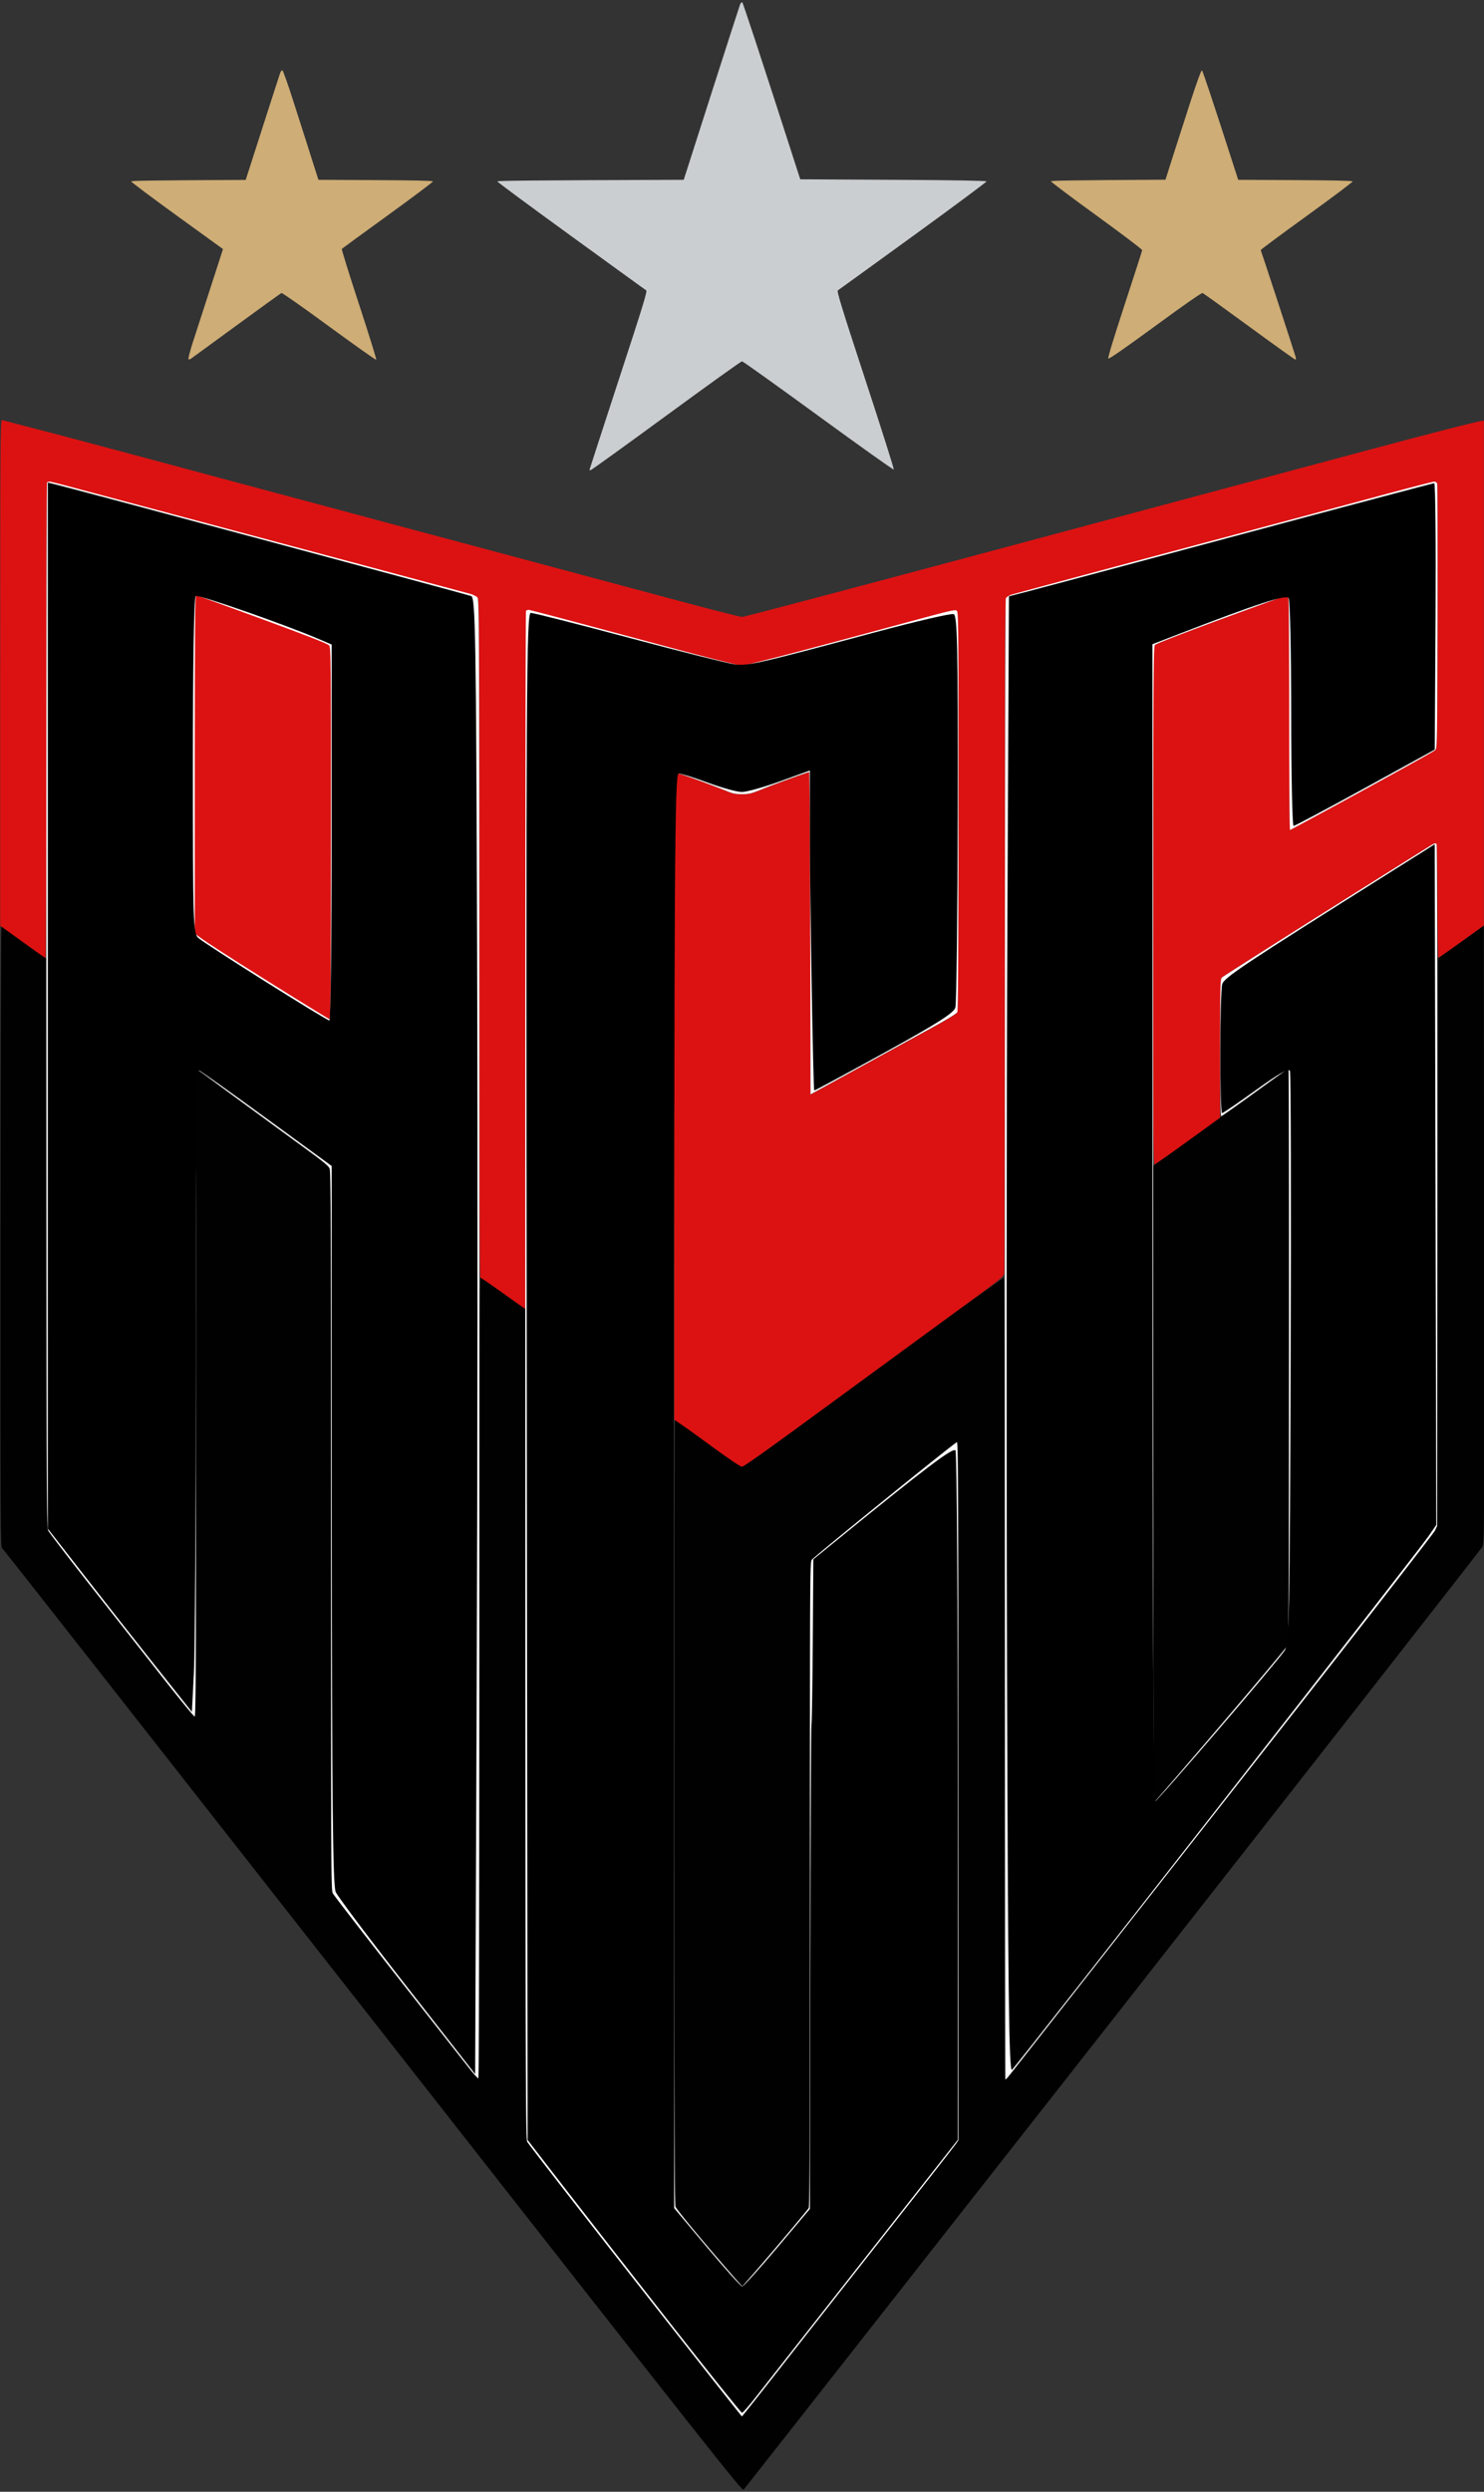 <?xml version="1.0" encoding="UTF-8" standalone="no"?>
<svg
   width="149"
   height="250"
   version="1.2"
   id="svg6"
   sodipodi:docname="atletico-goianiense.svg"
   inkscape:version="1.4.2 (f4327f4, 2025-05-13)"
   xmlns:inkscape="http://www.inkscape.org/namespaces/inkscape"
   xmlns:sodipodi="http://sodipodi.sourceforge.net/DTD/sodipodi-0.dtd"
   xmlns="http://www.w3.org/2000/svg"
   xmlns:svg="http://www.w3.org/2000/svg">
  <rect width="100%" height="100%" fill="#333333" stroke="none"/>
  <defs
     id="defs6" />
  <sodipodi:namedview
     id="namedview6"
     pagecolor="#ffffff"
     bordercolor="#000000"
     borderopacity="0.25"
     inkscape:showpageshadow="2"
     inkscape:pageopacity="0.0"
     inkscape:pagecheckerboard="0"
     inkscape:deskcolor="#d1d1d1"
     inkscape:zoom="3.228"
     inkscape:cx="74.504337"
     inkscape:cy="130.886"
     inkscape:window-width="1920"
     inkscape:window-height="1009"
     inkscape:window-x="-8"
     inkscape:window-y="-8"
     inkscape:window-maximized="1"
     inkscape:current-layer="svg6" />
  <style
     id="style1">.s1{fill:#dc1212}</style>
  <path
     fill-rule="evenodd"
     d="M.11 92.92c.05.02 1.09.76 4.54 3.25v28.52c0 27.06.01 28.53.19 28.88.1.2 2 2.67 4.22 5.5 2.22 2.82 5.45 6.93 7.18 9.12 1.73 2.2 3.21 4 3.29 4.02.12.02.14-4.91.14-32.43 0-21.57.03-32.46.1-32.46.06 0 .46.27.91.6.44.33 2.62 1.93 4.84 3.55s4.8 3.51 5.73 4.19c1.27.93 1.73 1.33 1.84 1.58.11.28.14 6.68.14 36.34 0 34.34.01 36.02.18 36.37.1.2 3.14 4.12 6.74 8.71 3.61 4.59 6.83 8.69 7.16 9.1s.65.75.71.75c.07 0 .1-13.46.1-40.18 0-33.14.02-40.18.14-40.15.07.01 1.12.73 4.51 3.14l.01 41.58c.01 39.13.02 41.6.19 41.96.1.21 4.97 6.5 10.84 13.97 5.86 7.47 10.68 13.58 10.71 13.58s1.75-2.18 3.83-4.83c2.08-2.66 6.85-8.73 10.6-13.5s6.93-8.83 7.31-9.39v-35.02c0-30.95-.02-35.02-.16-35-.08.01-3.35 2.62-7.26 5.78-3.91 3.17-7.19 5.87-7.3 6.01-.19.25-.19 1.08-.19 32.53 0 24.37-.03 32.33-.12 32.51-.07.13-1.58 1.95-3.36 4.04-1.78 2.1-3.28 3.81-3.32 3.81s-1.54-1.71-3.33-3.81c-1.91-2.23-3.31-3.96-3.38-4.18-.1-.28-.13-8.9-.13-39.64 0-21.6.02-39.27.05-39.27s.18.08.34.18 1.61 1.15 3.23 2.34c2.04 1.49 3.03 2.15 3.21 2.15.17 0 2.2-1.43 6.05-4.26 3.19-2.34 9.02-6.61 12.96-9.49s7.2-5.2 7.24-5.17.09 18.13.11 40.21.05 40.17.07 40.2.16-.09.29-.26c.14-.17 1.81-2.29 3.71-4.72 1.9-2.42 11.44-14.58 21.19-27.01s17.83-22.81 18.16-23.54l.06-56.93 4.6-3.28.03 30.96c.03 30.45.02 30.96-.17 31.35-.11.21-16.81 21.55-37.1 47.41-20.3 25.86-36.98 47.1-37.08 47.2-.16.16-2.72-3.08-37.21-47.06C17.08 176.75.33 155.42.22 155.33c-.17-.16-.18-1.71-.17-31.31.01-17.13.05-31.13.1-31.11zm129.26 14.29c.04 0 .07 12.96.05 28.8-.03 28.58-.03 28.8-.23 29.18-.11.21-3.14 3.82-6.73 8.01-3.59 4.2-6.55 7.63-6.6 7.63-.04 0-.08-14.36-.11-63.84l5.32-3.84c2.92-2.11 5.97-4.31 6.77-4.89s1.48-1.05 1.53-1.05"
     style="fill:#010101"
     id="path1" />
  <path
     d="M.19 42.14c.09.03 1.29.34 2.65.69 1.37.35 4.81 1.26 7.66 2.02s7.9 2.11 11.23 3.01c3.33.89 8.73 2.34 12 3.21 3.27.88 9.02 2.42 12.78 3.42 3.76 1.01 9.16 2.45 12 3.21 2.85.76 7.54 2.02 10.42 2.79 2.89.77 5.4 1.41 5.59 1.41.18 0 11.91-3.1 26.05-6.89s30.7-8.22 36.78-9.85c6.09-1.63 11.2-2.96 11.64-2.96v50.65l-2.24 1.61c-1.23.88-2.28 1.62-2.33 1.63s-.09-2.51-.09-5.6c0-3.45-.04-5.69-.1-5.78-.09-.14-.15-.13-.49.06-.21.12-5 3.12-10.63 6.67s-10.33 6.53-10.43 6.63c-.17.16-.18.59-.18 14.07l-3.22 2.33c-1.77 1.28-3.28 2.34-3.36 2.36-.12.02-.14-4.26-.14-25.92 0-24.8 0-25.96.18-26.17.13-.16 2.09-.93 6.68-2.62 3.57-1.32 6.53-2.39 6.57-2.39s.11.15.16.34c.04.19.08 5.48.08 11.77s.03 11.43.08 11.43c.04 0 3.29-1.75 7.22-3.9s7.23-3.99 7.35-4.1c.2-.2.21-.35.24-13.34.02-7.23 0-13.25-.03-13.37-.03-.13-.13-.23-.24-.23-.1 0-2.63.66-5.61 1.46-2.99.8-12.32 3.3-20.75 5.55-8.42 2.25-15.56 4.16-15.86 4.25-.3.08-.64.24-.75.36-.21.21-.21.35-.21 33.83 0 18.49-.03 33.79-.06 33.98-.06.34-.37.59-4.98 3.94-2.7 1.97-8.55 6.25-13 9.51-5.41 3.97-8.17 5.94-8.34 5.94-.18 0-1.17-.66-3.21-2.15-1.62-1.19-3.1-2.25-3.62-2.56v-32.27c0-17.75.02-32.34.05-32.43s.13-.16.23-.16 1.07.32 2.15.72c1.08.39 2.34.87 2.79 1.06.69.28.96.34 1.6.34.68 0 .93-.06 2.02-.5.68-.27 2.01-.77 2.95-1.11s1.74-.61 1.78-.61.09 7.28.13 32.35l4.76-2.62c2.62-1.44 5.91-3.24 7.32-4.01 1.7-.93 2.59-1.48 2.66-1.63.07-.16.11-6.52.11-20.17 0-18.33-.01-19.95-.16-20.09s-.58-.04-4.12.92c-2.17.59-6.89 1.86-10.49 2.83-3.62.97-6.74 1.75-6.98 1.75s-3.14-.73-6.44-1.61c-3.3-.89-8.03-2.15-10.5-2.81-2.48-.66-4.56-1.17-4.63-1.14-.1.05-.13 7.16-.13 35.06 0 19.25-.02 35-.05 35s-1.03-.7-2.22-1.56c-1.2-.86-2.22-1.56-2.28-1.56-.07 0-.1-11.41-.1-34.01 0-33.87 0-34.01-.21-34.22-.11-.11-.45-.28-.75-.36s-9.02-2.42-19.38-5.19-19.72-5.28-20.8-5.57-2.05-.5-2.15-.46c-.17.06-.18 1.3-.18 23.92 0 14.16-.04 23.84-.09 23.82-.05-.01-1.1-.75-4.55-3.24V67.49c0-23.58.02-25.38.18-25.33z"
     class="s1"
     id="path2" />
  <path
     d="M4.96 48.32c.09 0 1.03.23 2.08.51l20.75 5.55c10.36 2.77 19.08 5.11 19.38 5.19s.64.24.75.36c.21.21.21.35.21 74.4 0 49.39-.03 74.19-.1 74.19-.06 0-.37-.34-.71-.75-.33-.41-3.55-4.51-7.16-9.1s-6.64-8.51-6.74-8.71c-.18-.35-.18-2.03-.18-36.37 0-29.66-.02-36.07-.14-36.34-.1-.25-.57-.65-1.84-1.58-.93-.68-3.52-2.57-5.73-4.19a884 884 0 0 1-4.84-3.55c-.44-.33-.85-.6-.91-.6-.07 0-.1 10.89-.1 32.46 0 27.52-.02 32.45-.14 32.43-.08-.01-1.56-1.82-3.29-4.02s-4.96-6.3-7.18-9.12-4.11-5.3-4.22-5.5c-.17-.35-.18-2.87-.2-52.74-.01-28.81.02-52.4.07-52.44s.16-.07.25-.07zm139.05.01c.16 0 .25.07.29.23.03.13.04 6.15.03 13.37-.03 12.99-.03 13.14-.24 13.34-.11.11-3.42 1.95-7.35 4.1s-7.17 3.9-7.22 3.9c-.04 0-.08-5.15-.08-11.43 0-6.29-.03-11.58-.08-11.77-.04-.19-.11-.34-.16-.34-.04 0-3 1.08-6.57 2.39-3.86 1.42-6.57 2.47-6.67 2.59-.17.19-.18 3.11-.18 58.16 0 31.88.03 57.96.08 57.97.04 0 3.01-3.43 6.6-7.63s6.61-7.8 6.73-8.01c.21-.38.21-.6.23-29.18.01-15.84-.01-28.8-.05-28.8s-1.56 1.07-3.36 2.38c-1.81 1.31-3.33 2.38-3.39 2.38-.07 0-.1-2.36-.11-6.87 0-6.46.01-6.88.18-7.04.1-.09 4.79-3.08 10.43-6.63 5.63-3.55 10.42-6.55 10.63-6.67.34-.19.4-.2.49-.06.06.1.09 12.29.05 68.38l-.21.47c-.12.26-8.19 10.64-17.95 23.07-9.75 12.43-19.29 24.59-21.19 27.01s-3.57 4.55-3.71 4.72-.27.29-.29.26-.05-33.43-.05-74.22c0-49.24.03-74.23.1-74.37.06-.11.3-.28.54-.36s7.52-2.04 16.17-4.35 18.06-4.83 20.9-5.6c2.85-.77 5.28-1.4 5.41-1.4zM53.05 61.18c.08 0 2.31.58 4.98 1.3 2.66.71 7.35 1.97 10.42 2.8 3.07.82 5.79 1.5 6.03 1.5s3.35-.78 6.98-1.75c3.6-.96 8.32-2.24 10.49-2.83 3.54-.96 3.97-1.06 4.12-.92.16.14.17 1.76.16 20.09 0 13.65-.04 20.01-.11 20.17s-.96.7-2.66 1.63c-1.41.77-4.7 2.58-12.08 6.63l-.03-16.17c-.01-8.89-.06-16.17-.1-16.17s-.85.27-1.78.61c-.94.34-2.27.83-2.95 1.11-1.09.44-1.34.5-2.02.5-.64 0-.92-.06-1.6-.34-.46-.19-1.71-.66-2.79-1.06-1.08-.39-2.05-.72-2.15-.72s-.2.07-.23.16-.05 32.36-.05 71.73c0 56.23.03 71.65.13 71.94.07.21 1.48 1.94 3.38 4.18 1.79 2.1 3.29 3.81 3.33 3.81s1.54-1.72 3.32-3.81c1.78-2.1 3.3-3.92 3.36-4.04.09-.18.12-8.14.12-32.51 0-31.46 0-32.28.19-32.53.11-.14 3.39-2.85 7.3-6.01 3.91-3.17 7.17-5.77 7.26-5.78.14-.02.15 4.05.16 70.02l-.24.36c-.13.2-3.31 4.26-7.07 9.03-3.75 4.77-8.52 10.84-10.6 13.5s-3.8 4.83-3.83 4.83-4.85-6.11-10.71-13.58-10.74-13.76-10.84-13.97c-.17-.36-.18-4.72-.2-76.97-.01-42.12.02-76.62.07-76.65a.4.4 0 0 1 .22-.07z"
     style="fill:#fefefe"
     id="path3" />
  <path
     d="M28.35 7.05c.06 0 .57 1.43 1.13 3.19.56 1.75 1.36 4.23 2.49 7.8l5.74.03c3.73.02 5.75.06 5.76.13.01.06-2.03 1.59-4.53 3.4s-4.58 3.33-4.62 3.37.74 2.55 1.73 5.57 1.77 5.53 1.73 5.56c-.04.04-2.17-1.47-4.73-3.34-2.56-1.88-4.71-3.39-4.79-3.36-.07.03-2.12 1.5-4.55 3.28s-4.48 3.27-4.55 3.32-.18.07-.23.04c-.06-.03.13-.76.46-1.79.31-.96 1.12-3.43 3-9.26l-4.62-3.34c-2.54-1.84-4.61-3.39-4.6-3.45.02-.07 2.05-.11 11.5-.15l1.69-5.26c.93-2.89 1.73-5.37 1.78-5.5s.14-.23.19-.23zm92.34.03c.06.02.91 2.5 3.63 10.96l5.73.03c3.71.02 5.74.06 5.76.13.02.06-2.06 1.62-4.62 3.47s-4.63 3.39-4.61 3.42.81 2.41 1.75 5.29 1.74 5.34 1.77 5.47.02.23-.04.23-2.14-1.49-4.63-3.31-4.6-3.34-4.68-3.37c-.1-.04-1.83 1.16-4.76 3.31-3.02 2.21-4.64 3.33-4.71 3.27-.07-.07.49-1.9 1.64-5.42.96-2.92 1.75-5.38 1.76-5.46s-2.06-1.64-4.58-3.47c-2.53-1.83-4.59-3.38-4.58-3.44.01-.07 2.03-.11 11.5-.16l.78-2.46c.43-1.35 1.23-3.83 1.77-5.5.61-1.86 1.03-3.02 1.1-3z"
     style="fill:#cead76"
     id="path4" />
  <path
     d="M19.69 59.73c.07 0 3.06 1.08 6.65 2.4 4.49 1.65 6.58 2.46 6.7 2.62.18.21.19 1.09.18 18.86 0 14.84-.03 18.64-.13 18.64-.07 0-3.04-1.83-6.6-4.06s-6.57-4.16-6.93-4.55V76.69c0-13.49.03-16.95.13-16.95z"
     class="s1"
     id="path5" />
  <path
     d="M74.52.22c.06.02 1.4 4.02 5.83 17.77l9.34.05c6.09.03 9.34.09 9.36.16.01.06-3.3 2.52-7.37 5.47s-7.47 5.41-7.55 5.46c-.13.08.31 1.52 2.76 8.99 1.61 4.9 2.89 8.94 2.85 8.99s-3.45-2.38-7.58-5.39-7.57-5.47-7.66-5.47-3.52 2.46-7.63 5.47-7.52 5.46-7.58 5.46-.1-.02-.1-.05 1.32-4.07 2.92-8.98c2.46-7.51 2.9-8.94 2.77-9.02-.09-.05-3.48-2.51-7.55-5.46s-7.4-5.41-7.4-5.47c0-.07 3.2-.11 18.72-.16l2.78-8.68C72.96 4.58 74.26.57 74.31.44s.15-.23.21-.21z"
     style="fill:#cbced0"
     id="path6" />
  <path
     style="fill:#000000;stroke-width:0.31"
     d="m 40.892,199.374 c -3.748,-4.792 -6.983,-9.093 -7.189,-9.558 -0.284,-0.643 -0.377,-9.462 -0.387,-36.838 l -0.014,-35.993 -6.503,-4.743 c -3.577,-2.609 -6.644,-4.79 -6.815,-4.847 -0.209,-0.07 -0.313,9.306 -0.314,28.19 -6.91e-4,15.562 -0.092,30.066 -0.202,32.231 l -0.201,3.937 -3.619,-4.556 c -1.99,-2.506 -5.245,-6.642 -7.233,-9.192 l -3.614,-4.635 v -52.477 -52.477 l 0.852,0.209 c 2.132,0.523 41.234,11.012 41.658,11.175 0.426,0.163 0.49,4.02 0.592,35.403 0.063,19.371 0.044,52.694 -0.041,74.053 l -0.155,38.833 z M 33.302,83.526 v -18.859 l -1.471,-0.626 c -3.386,-1.44 -11.907,-4.408 -12.177,-4.241 -0.177,0.11 -0.292,6.792 -0.292,16.998 0,15.625 0.038,16.852 0.542,17.302 0.711,0.636 12.864,8.283 13.166,8.284 0.128,5.8e-4 0.232,-8.485 0.232,-18.858 z"
     id="path7" />
  <path
     style="fill:#000000;stroke-width:0.31"
     d="M 67.379,233.199 C 63.546,228.315 58.736,222.155 56.691,219.51 l -3.717,-4.808 -0.083,-76.605 c -0.075,-69.554 -0.038,-76.605 0.405,-76.605 0.268,0 4.697,1.122 9.841,2.494 5.144,1.372 9.911,2.57 10.592,2.662 1.35,0.183 2.191,-0.008 14.044,-3.183 4.146,-1.111 7.736,-1.944 7.977,-1.851 0.372,0.143 0.434,3.089 0.408,19.462 -0.017,10.612 -0.122,19.617 -0.233,20.011 -0.153,0.545 -1.873,1.636 -7.168,4.548 -3.831,2.107 -6.983,3.806 -7.005,3.775 -0.102,-0.147 -0.431,-19.438 -0.432,-25.375 l -0.002,-6.732 -2.98,1.079 c -1.639,0.593 -3.372,1.079 -3.851,1.079 -0.479,0 -2.006,-0.418 -3.392,-0.929 -1.386,-0.511 -2.72,-0.929 -2.964,-0.929 -0.384,0 -0.444,9.727 -0.444,71.968 v 71.968 l 3.295,3.931 c 1.812,2.162 3.403,3.931 3.536,3.931 0.133,0 1.717,-1.751 3.521,-3.891 l 3.28,-3.891 0.039,-24.145 c 0.021,-13.28 0.074,-24.284 0.116,-24.455 0.043,-0.17 0.103,-3.969 0.134,-8.442 l 0.056,-8.132 1.904,-1.549 c 9.387,-7.639 12.141,-9.725 12.368,-9.369 0.134,0.212 0.242,15.859 0.239,34.771 l -0.005,34.387 -9.516,12.102 c -5.234,6.656 -10.074,12.819 -10.756,13.695 -0.682,0.876 -1.309,1.594 -1.394,1.596 -0.085,0.002 -3.292,-3.993 -7.125,-8.878 z"
     id="path8" />
  <path
     style="fill:#000000;stroke-width:0.31"
     d="m 101.109,166.616 c -0.065,-22.803 -0.048,-56.159 0.037,-74.124 l 0.155,-32.663 2.014,-0.52 c 1.107,-0.286 10.667,-2.839 21.244,-5.673 10.576,-2.834 19.326,-5.154 19.443,-5.154 0.117,0 0.176,6.013 0.132,13.363 l -0.081,13.363 -6.97,3.827 c -3.834,2.105 -7.075,3.829 -7.203,3.83 -0.128,0.002 -0.234,-5.05 -0.237,-11.227 -0.003,-6.176 -0.118,-11.408 -0.257,-11.627 -0.249,-0.392 -3.178,0.566 -11.123,3.636 l -2.556,0.988 v 58.089 c 0,35.672 0.111,58.049 0.288,57.986 0.328,-0.118 12.221,-13.952 12.992,-15.114 0.456,-0.687 0.514,-3.528 0.6,-29.238 0.052,-15.662 0.021,-28.67 -0.07,-28.906 -0.118,-0.307 -1.083,0.232 -3.397,1.899 -1.778,1.28 -3.315,2.328 -3.416,2.328 -0.24,0 -0.231,-12.028 0.009,-12.924 0.178,-0.666 2.05,-1.912 16.846,-11.219 l 4.492,-2.825 0.079,34.144 0.079,34.144 -0.794,1.146 c -1.224,1.766 -40.838,52.48 -41.804,53.518 -0.307,0.33 -0.409,-7.985 -0.503,-41.047 z"
     id="path9" />
</svg>
